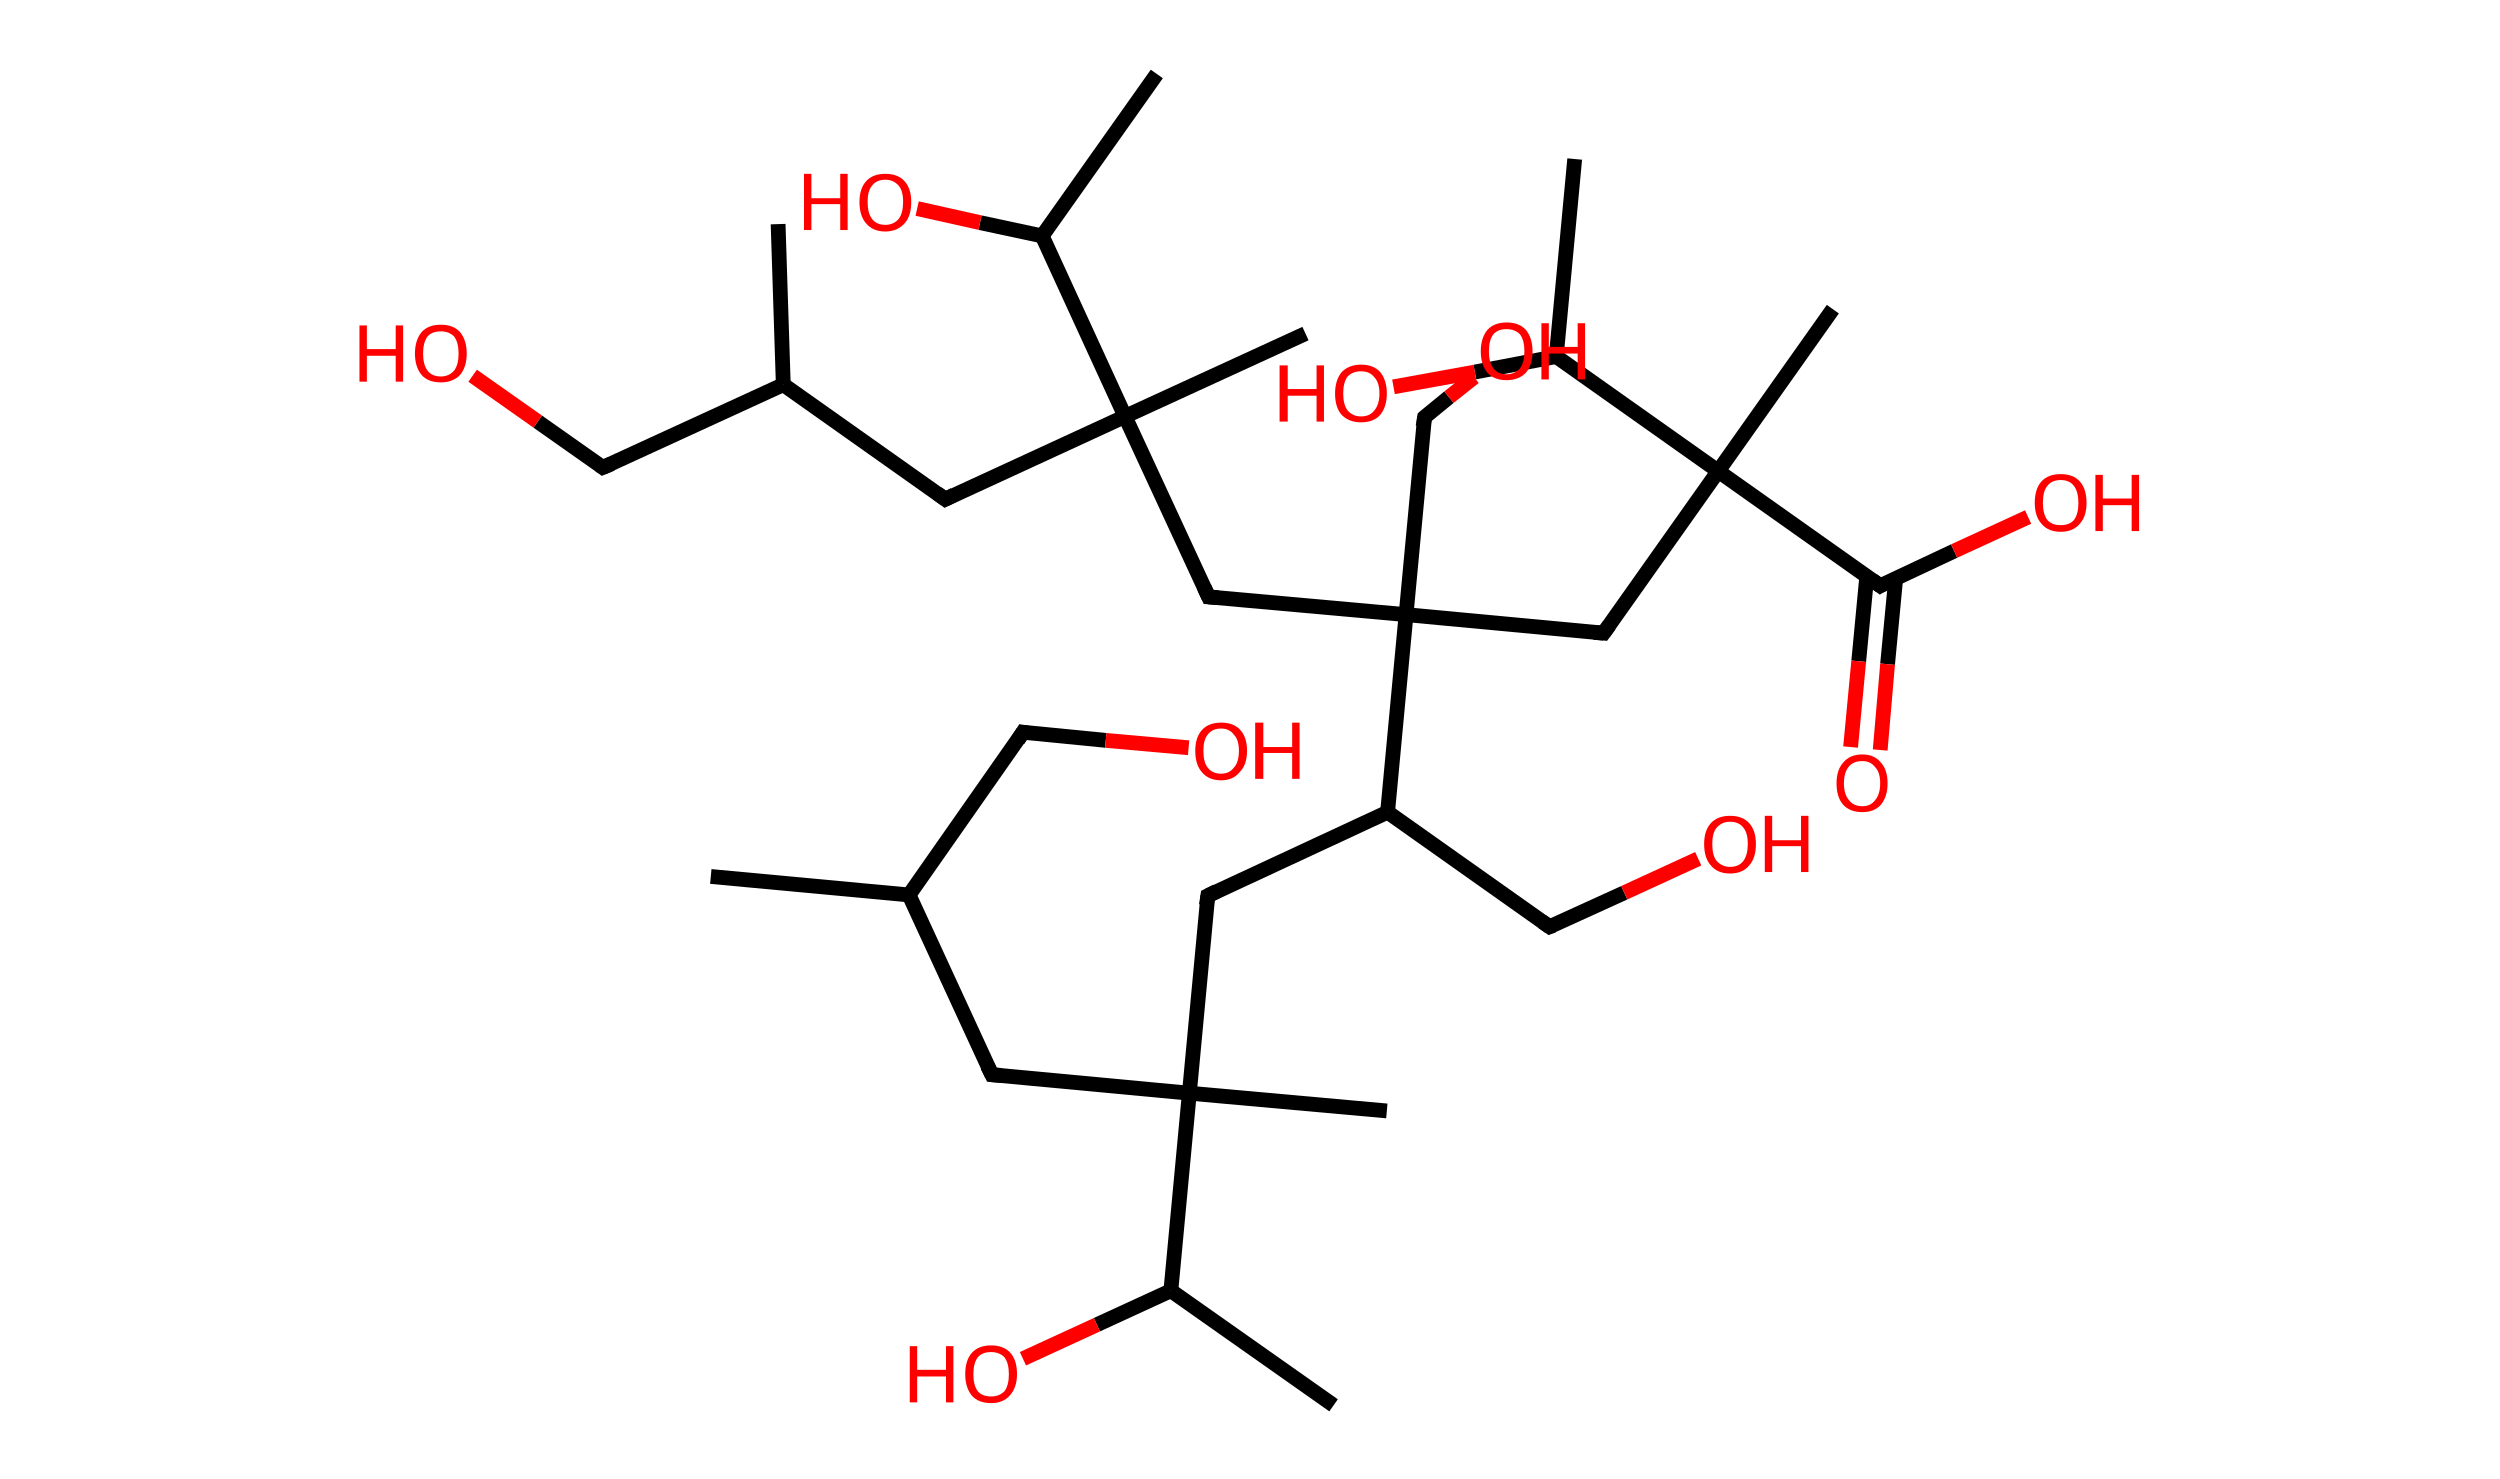 <?xml version='1.0' encoding='ASCII' standalone='yes'?>
<svg xmlns="http://www.w3.org/2000/svg" xmlns:rdkit="http://www.rdkit.org/xml" xmlns:xlink="http://www.w3.org/1999/xlink" version="1.1" baseProfile="full" xml:space="preserve" width="338px" height="200px" viewBox="0 0 338 200">
<!-- END OF HEADER -->
<rect style="opacity:1.0;fill:#FFFFFF;stroke:none" width="338.0" height="200.0" x="0.0" y="0.0"> </rect>
<path class="bond-0 atom-0 atom-1" d="M 96.1,118.5 L 122.9,121.0" style="fill:none;fill-rule:evenodd;stroke:#000000;stroke-width:2.0px;stroke-linecap:butt;stroke-linejoin:miter;stroke-opacity:1"/>
<path class="bond-1 atom-1 atom-2" d="M 122.9,121.0 L 138.3,99.0" style="fill:none;fill-rule:evenodd;stroke:#000000;stroke-width:2.0px;stroke-linecap:butt;stroke-linejoin:miter;stroke-opacity:1"/>
<path class="bond-2 atom-2 atom-3" d="M 138.3,99.0 L 149.5,100.1" style="fill:none;fill-rule:evenodd;stroke:#000000;stroke-width:2.0px;stroke-linecap:butt;stroke-linejoin:miter;stroke-opacity:1"/>
<path class="bond-2 atom-2 atom-3" d="M 149.5,100.1 L 160.7,101.1" style="fill:none;fill-rule:evenodd;stroke:#FF0000;stroke-width:2.0px;stroke-linecap:butt;stroke-linejoin:miter;stroke-opacity:1"/>
<path class="bond-3 atom-1 atom-4" d="M 122.9,121.0 L 134.1,145.3" style="fill:none;fill-rule:evenodd;stroke:#000000;stroke-width:2.0px;stroke-linecap:butt;stroke-linejoin:miter;stroke-opacity:1"/>
<path class="bond-4 atom-4 atom-5" d="M 134.1,145.3 L 160.8,147.8" style="fill:none;fill-rule:evenodd;stroke:#000000;stroke-width:2.0px;stroke-linecap:butt;stroke-linejoin:miter;stroke-opacity:1"/>
<path class="bond-5 atom-5 atom-6" d="M 160.8,147.8 L 187.5,150.2" style="fill:none;fill-rule:evenodd;stroke:#000000;stroke-width:2.0px;stroke-linecap:butt;stroke-linejoin:miter;stroke-opacity:1"/>
<path class="bond-6 atom-5 atom-7" d="M 160.8,147.8 L 163.3,121.1" style="fill:none;fill-rule:evenodd;stroke:#000000;stroke-width:2.0px;stroke-linecap:butt;stroke-linejoin:miter;stroke-opacity:1"/>
<path class="bond-7 atom-7 atom-8" d="M 163.3,121.1 L 187.6,109.8" style="fill:none;fill-rule:evenodd;stroke:#000000;stroke-width:2.0px;stroke-linecap:butt;stroke-linejoin:miter;stroke-opacity:1"/>
<path class="bond-8 atom-8 atom-9" d="M 187.6,109.8 L 209.5,125.3" style="fill:none;fill-rule:evenodd;stroke:#000000;stroke-width:2.0px;stroke-linecap:butt;stroke-linejoin:miter;stroke-opacity:1"/>
<path class="bond-9 atom-9 atom-10" d="M 209.5,125.3 L 219.6,120.7" style="fill:none;fill-rule:evenodd;stroke:#000000;stroke-width:2.0px;stroke-linecap:butt;stroke-linejoin:miter;stroke-opacity:1"/>
<path class="bond-9 atom-9 atom-10" d="M 219.6,120.7 L 229.6,116.1" style="fill:none;fill-rule:evenodd;stroke:#FF0000;stroke-width:2.0px;stroke-linecap:butt;stroke-linejoin:miter;stroke-opacity:1"/>
<path class="bond-10 atom-8 atom-11" d="M 187.6,109.8 L 190.1,83.1" style="fill:none;fill-rule:evenodd;stroke:#000000;stroke-width:2.0px;stroke-linecap:butt;stroke-linejoin:miter;stroke-opacity:1"/>
<path class="bond-11 atom-11 atom-12" d="M 190.1,83.1 L 192.6,56.4" style="fill:none;fill-rule:evenodd;stroke:#000000;stroke-width:2.0px;stroke-linecap:butt;stroke-linejoin:miter;stroke-opacity:1"/>
<path class="bond-12 atom-12 atom-13" d="M 192.6,56.4 L 195.9,53.7" style="fill:none;fill-rule:evenodd;stroke:#000000;stroke-width:2.0px;stroke-linecap:butt;stroke-linejoin:miter;stroke-opacity:1"/>
<path class="bond-12 atom-12 atom-13" d="M 195.9,53.7 L 199.3,51.0" style="fill:none;fill-rule:evenodd;stroke:#FF0000;stroke-width:2.0px;stroke-linecap:butt;stroke-linejoin:miter;stroke-opacity:1"/>
<path class="bond-13 atom-11 atom-14" d="M 190.1,83.1 L 163.4,80.7" style="fill:none;fill-rule:evenodd;stroke:#000000;stroke-width:2.0px;stroke-linecap:butt;stroke-linejoin:miter;stroke-opacity:1"/>
<path class="bond-14 atom-14 atom-15" d="M 163.4,80.7 L 152.1,56.3" style="fill:none;fill-rule:evenodd;stroke:#000000;stroke-width:2.0px;stroke-linecap:butt;stroke-linejoin:miter;stroke-opacity:1"/>
<path class="bond-15 atom-15 atom-16" d="M 152.1,56.3 L 176.5,45.1" style="fill:none;fill-rule:evenodd;stroke:#000000;stroke-width:2.0px;stroke-linecap:butt;stroke-linejoin:miter;stroke-opacity:1"/>
<path class="bond-16 atom-15 atom-17" d="M 152.1,56.3 L 127.8,67.5" style="fill:none;fill-rule:evenodd;stroke:#000000;stroke-width:2.0px;stroke-linecap:butt;stroke-linejoin:miter;stroke-opacity:1"/>
<path class="bond-17 atom-17 atom-18" d="M 127.8,67.5 L 105.9,52.0" style="fill:none;fill-rule:evenodd;stroke:#000000;stroke-width:2.0px;stroke-linecap:butt;stroke-linejoin:miter;stroke-opacity:1"/>
<path class="bond-18 atom-18 atom-19" d="M 105.9,52.0 L 105.2,30.3" style="fill:none;fill-rule:evenodd;stroke:#000000;stroke-width:2.0px;stroke-linecap:butt;stroke-linejoin:miter;stroke-opacity:1"/>
<path class="bond-19 atom-18 atom-20" d="M 105.9,52.0 L 81.5,63.2" style="fill:none;fill-rule:evenodd;stroke:#000000;stroke-width:2.0px;stroke-linecap:butt;stroke-linejoin:miter;stroke-opacity:1"/>
<path class="bond-20 atom-20 atom-21" d="M 81.5,63.2 L 72.7,57.0" style="fill:none;fill-rule:evenodd;stroke:#000000;stroke-width:2.0px;stroke-linecap:butt;stroke-linejoin:miter;stroke-opacity:1"/>
<path class="bond-20 atom-20 atom-21" d="M 72.7,57.0 L 63.9,50.8" style="fill:none;fill-rule:evenodd;stroke:#FF0000;stroke-width:2.0px;stroke-linecap:butt;stroke-linejoin:miter;stroke-opacity:1"/>
<path class="bond-21 atom-15 atom-22" d="M 152.1,56.3 L 140.9,31.9" style="fill:none;fill-rule:evenodd;stroke:#000000;stroke-width:2.0px;stroke-linecap:butt;stroke-linejoin:miter;stroke-opacity:1"/>
<path class="bond-22 atom-22 atom-23" d="M 140.9,31.9 L 156.4,10.0" style="fill:none;fill-rule:evenodd;stroke:#000000;stroke-width:2.0px;stroke-linecap:butt;stroke-linejoin:miter;stroke-opacity:1"/>
<path class="bond-23 atom-22 atom-24" d="M 140.9,31.9 L 132.5,30.1" style="fill:none;fill-rule:evenodd;stroke:#000000;stroke-width:2.0px;stroke-linecap:butt;stroke-linejoin:miter;stroke-opacity:1"/>
<path class="bond-23 atom-22 atom-24" d="M 132.5,30.1 L 124.0,28.2" style="fill:none;fill-rule:evenodd;stroke:#FF0000;stroke-width:2.0px;stroke-linecap:butt;stroke-linejoin:miter;stroke-opacity:1"/>
<path class="bond-24 atom-11 atom-25" d="M 190.1,83.1 L 216.8,85.6" style="fill:none;fill-rule:evenodd;stroke:#000000;stroke-width:2.0px;stroke-linecap:butt;stroke-linejoin:miter;stroke-opacity:1"/>
<path class="bond-25 atom-25 atom-26" d="M 216.8,85.6 L 232.3,63.7" style="fill:none;fill-rule:evenodd;stroke:#000000;stroke-width:2.0px;stroke-linecap:butt;stroke-linejoin:miter;stroke-opacity:1"/>
<path class="bond-26 atom-26 atom-27" d="M 232.3,63.7 L 247.8,41.8" style="fill:none;fill-rule:evenodd;stroke:#000000;stroke-width:2.0px;stroke-linecap:butt;stroke-linejoin:miter;stroke-opacity:1"/>
<path class="bond-27 atom-26 atom-28" d="M 232.3,63.7 L 254.2,79.2" style="fill:none;fill-rule:evenodd;stroke:#000000;stroke-width:2.0px;stroke-linecap:butt;stroke-linejoin:miter;stroke-opacity:1"/>
<path class="bond-28 atom-28 atom-29" d="M 252.4,77.8 L 251.3,89.4" style="fill:none;fill-rule:evenodd;stroke:#000000;stroke-width:2.0px;stroke-linecap:butt;stroke-linejoin:miter;stroke-opacity:1"/>
<path class="bond-28 atom-28 atom-29" d="M 251.3,89.4 L 250.2,101.0" style="fill:none;fill-rule:evenodd;stroke:#FF0000;stroke-width:2.0px;stroke-linecap:butt;stroke-linejoin:miter;stroke-opacity:1"/>
<path class="bond-28 atom-28 atom-29" d="M 256.3,78.2 L 255.2,89.8" style="fill:none;fill-rule:evenodd;stroke:#000000;stroke-width:2.0px;stroke-linecap:butt;stroke-linejoin:miter;stroke-opacity:1"/>
<path class="bond-28 atom-28 atom-29" d="M 255.2,89.8 L 254.2,101.4" style="fill:none;fill-rule:evenodd;stroke:#FF0000;stroke-width:2.0px;stroke-linecap:butt;stroke-linejoin:miter;stroke-opacity:1"/>
<path class="bond-29 atom-28 atom-30" d="M 254.2,79.2 L 264.2,74.5" style="fill:none;fill-rule:evenodd;stroke:#000000;stroke-width:2.0px;stroke-linecap:butt;stroke-linejoin:miter;stroke-opacity:1"/>
<path class="bond-29 atom-28 atom-30" d="M 264.2,74.5 L 274.2,69.9" style="fill:none;fill-rule:evenodd;stroke:#FF0000;stroke-width:2.0px;stroke-linecap:butt;stroke-linejoin:miter;stroke-opacity:1"/>
<path class="bond-30 atom-26 atom-31" d="M 232.3,63.7 L 210.4,48.2" style="fill:none;fill-rule:evenodd;stroke:#000000;stroke-width:2.0px;stroke-linecap:butt;stroke-linejoin:miter;stroke-opacity:1"/>
<path class="bond-31 atom-31 atom-32" d="M 210.4,48.2 L 212.9,21.5" style="fill:none;fill-rule:evenodd;stroke:#000000;stroke-width:2.0px;stroke-linecap:butt;stroke-linejoin:miter;stroke-opacity:1"/>
<path class="bond-32 atom-31 atom-33" d="M 210.4,48.2 L 199.4,50.3" style="fill:none;fill-rule:evenodd;stroke:#000000;stroke-width:2.0px;stroke-linecap:butt;stroke-linejoin:miter;stroke-opacity:1"/>
<path class="bond-32 atom-31 atom-33" d="M 199.4,50.3 L 188.4,52.3" style="fill:none;fill-rule:evenodd;stroke:#FF0000;stroke-width:2.0px;stroke-linecap:butt;stroke-linejoin:miter;stroke-opacity:1"/>
<path class="bond-33 atom-5 atom-34" d="M 160.8,147.8 L 158.3,174.5" style="fill:none;fill-rule:evenodd;stroke:#000000;stroke-width:2.0px;stroke-linecap:butt;stroke-linejoin:miter;stroke-opacity:1"/>
<path class="bond-34 atom-34 atom-35" d="M 158.3,174.5 L 180.3,190.0" style="fill:none;fill-rule:evenodd;stroke:#000000;stroke-width:2.0px;stroke-linecap:butt;stroke-linejoin:miter;stroke-opacity:1"/>
<path class="bond-35 atom-34 atom-36" d="M 158.3,174.5 L 148.3,179.1" style="fill:none;fill-rule:evenodd;stroke:#000000;stroke-width:2.0px;stroke-linecap:butt;stroke-linejoin:miter;stroke-opacity:1"/>
<path class="bond-35 atom-34 atom-36" d="M 148.3,179.1 L 138.3,183.7" style="fill:none;fill-rule:evenodd;stroke:#FF0000;stroke-width:2.0px;stroke-linecap:butt;stroke-linejoin:miter;stroke-opacity:1"/>
<path d="M 137.6,100.1 L 138.3,99.0 L 138.9,99.1" style="fill:none;stroke:#000000;stroke-width:2.0px;stroke-linecap:butt;stroke-linejoin:miter;stroke-opacity:1;"/>
<path d="M 133.5,144.1 L 134.1,145.3 L 135.4,145.4" style="fill:none;stroke:#000000;stroke-width:2.0px;stroke-linecap:butt;stroke-linejoin:miter;stroke-opacity:1;"/>
<path d="M 163.1,122.4 L 163.3,121.1 L 164.5,120.5" style="fill:none;stroke:#000000;stroke-width:2.0px;stroke-linecap:butt;stroke-linejoin:miter;stroke-opacity:1;"/>
<path d="M 208.5,124.6 L 209.5,125.3 L 210.0,125.1" style="fill:none;stroke:#000000;stroke-width:2.0px;stroke-linecap:butt;stroke-linejoin:miter;stroke-opacity:1;"/>
<path d="M 192.4,57.7 L 192.6,56.4 L 192.7,56.3" style="fill:none;stroke:#000000;stroke-width:2.0px;stroke-linecap:butt;stroke-linejoin:miter;stroke-opacity:1;"/>
<path d="M 164.7,80.8 L 163.4,80.7 L 162.8,79.4" style="fill:none;stroke:#000000;stroke-width:2.0px;stroke-linecap:butt;stroke-linejoin:miter;stroke-opacity:1;"/>
<path d="M 129.0,66.9 L 127.8,67.5 L 126.7,66.7" style="fill:none;stroke:#000000;stroke-width:2.0px;stroke-linecap:butt;stroke-linejoin:miter;stroke-opacity:1;"/>
<path d="M 82.7,62.7 L 81.5,63.2 L 81.1,62.9" style="fill:none;stroke:#000000;stroke-width:2.0px;stroke-linecap:butt;stroke-linejoin:miter;stroke-opacity:1;"/>
<path d="M 215.5,85.5 L 216.8,85.6 L 217.6,84.5" style="fill:none;stroke:#000000;stroke-width:2.0px;stroke-linecap:butt;stroke-linejoin:miter;stroke-opacity:1;"/>
<path d="M 253.1,78.4 L 254.2,79.2 L 254.7,78.9" style="fill:none;stroke:#000000;stroke-width:2.0px;stroke-linecap:butt;stroke-linejoin:miter;stroke-opacity:1;"/>
<path class="atom-3" d="M 161.6 101.5 Q 161.6 99.7, 162.5 98.7 Q 163.4 97.7, 165.1 97.7 Q 166.8 97.7, 167.7 98.7 Q 168.6 99.7, 168.6 101.5 Q 168.6 103.4, 167.6 104.4 Q 166.7 105.5, 165.1 105.5 Q 163.4 105.5, 162.5 104.4 Q 161.6 103.4, 161.6 101.5 M 165.1 104.6 Q 166.2 104.6, 166.8 103.8 Q 167.5 103.1, 167.5 101.5 Q 167.5 100.0, 166.8 99.3 Q 166.2 98.5, 165.1 98.5 Q 163.9 98.5, 163.3 99.3 Q 162.7 100.0, 162.7 101.5 Q 162.7 103.1, 163.3 103.8 Q 163.9 104.6, 165.1 104.6 " fill="#FF0000"/>
<path class="atom-3" d="M 169.7 97.7 L 170.8 97.7 L 170.8 101.0 L 174.7 101.0 L 174.7 97.7 L 175.7 97.7 L 175.7 105.3 L 174.7 105.3 L 174.7 101.8 L 170.8 101.8 L 170.8 105.3 L 169.7 105.3 L 169.7 97.7 " fill="#FF0000"/>
<path class="atom-10" d="M 230.4 114.1 Q 230.4 112.3, 231.3 111.3 Q 232.2 110.3, 233.9 110.3 Q 235.6 110.3, 236.5 111.3 Q 237.4 112.3, 237.4 114.1 Q 237.4 116.0, 236.5 117.0 Q 235.6 118.1, 233.9 118.1 Q 232.2 118.1, 231.3 117.0 Q 230.4 116.0, 230.4 114.1 M 233.9 117.2 Q 235.1 117.2, 235.7 116.4 Q 236.3 115.6, 236.3 114.1 Q 236.3 112.6, 235.7 111.9 Q 235.1 111.1, 233.9 111.1 Q 232.8 111.1, 232.1 111.9 Q 231.5 112.6, 231.5 114.1 Q 231.5 115.7, 232.1 116.4 Q 232.8 117.2, 233.9 117.2 " fill="#FF0000"/>
<path class="atom-10" d="M 238.6 110.3 L 239.6 110.3 L 239.6 113.6 L 243.5 113.6 L 243.5 110.3 L 244.5 110.3 L 244.5 117.9 L 243.5 117.9 L 243.5 114.4 L 239.6 114.4 L 239.6 117.9 L 238.6 117.9 L 238.6 110.3 " fill="#FF0000"/>
<path class="atom-13" d="M 200.2 47.5 Q 200.2 45.7, 201.1 44.6 Q 202.0 43.6, 203.7 43.6 Q 205.4 43.6, 206.3 44.6 Q 207.2 45.7, 207.2 47.5 Q 207.2 49.3, 206.3 50.4 Q 205.3 51.4, 203.7 51.4 Q 202.0 51.4, 201.1 50.4 Q 200.2 49.3, 200.2 47.5 M 203.7 50.6 Q 204.8 50.6, 205.5 49.8 Q 206.1 49.0, 206.1 47.5 Q 206.1 46.0, 205.5 45.2 Q 204.8 44.5, 203.7 44.5 Q 202.5 44.5, 201.9 45.2 Q 201.3 46.0, 201.3 47.5 Q 201.3 49.0, 201.9 49.8 Q 202.5 50.6, 203.7 50.6 " fill="#FF0000"/>
<path class="atom-13" d="M 208.4 43.7 L 209.4 43.7 L 209.4 46.9 L 213.3 46.9 L 213.3 43.7 L 214.3 43.7 L 214.3 51.3 L 213.3 51.3 L 213.3 47.8 L 209.4 47.8 L 209.4 51.3 L 208.4 51.3 L 208.4 43.7 " fill="#FF0000"/>
<path class="atom-21" d="M 48.6 44.0 L 49.6 44.0 L 49.6 47.2 L 53.5 47.2 L 53.5 44.0 L 54.5 44.0 L 54.5 51.6 L 53.5 51.6 L 53.5 48.1 L 49.6 48.1 L 49.6 51.6 L 48.6 51.6 L 48.6 44.0 " fill="#FF0000"/>
<path class="atom-21" d="M 56.1 47.8 Q 56.1 46.0, 57.0 44.9 Q 57.9 43.9, 59.6 43.9 Q 61.3 43.9, 62.2 44.9 Q 63.1 46.0, 63.1 47.8 Q 63.1 49.6, 62.2 50.7 Q 61.2 51.7, 59.6 51.7 Q 57.9 51.7, 57.0 50.7 Q 56.1 49.6, 56.1 47.8 M 59.6 50.9 Q 60.7 50.9, 61.4 50.1 Q 62.0 49.3, 62.0 47.8 Q 62.0 46.3, 61.4 45.5 Q 60.7 44.8, 59.6 44.8 Q 58.4 44.8, 57.8 45.5 Q 57.2 46.3, 57.2 47.8 Q 57.2 49.3, 57.8 50.1 Q 58.4 50.9, 59.6 50.9 " fill="#FF0000"/>
<path class="atom-24" d="M 108.7 23.5 L 109.7 23.5 L 109.7 26.8 L 113.6 26.8 L 113.6 23.5 L 114.6 23.5 L 114.6 31.1 L 113.6 31.1 L 113.6 27.6 L 109.7 27.6 L 109.7 31.1 L 108.7 31.1 L 108.7 23.5 " fill="#FF0000"/>
<path class="atom-24" d="M 116.2 27.3 Q 116.2 25.5, 117.1 24.5 Q 118.0 23.5, 119.7 23.5 Q 121.4 23.5, 122.3 24.5 Q 123.2 25.5, 123.2 27.3 Q 123.2 29.2, 122.3 30.2 Q 121.3 31.3, 119.7 31.3 Q 118.0 31.3, 117.1 30.2 Q 116.2 29.2, 116.2 27.3 M 119.7 30.4 Q 120.8 30.4, 121.5 29.6 Q 122.1 28.8, 122.1 27.3 Q 122.1 25.8, 121.5 25.1 Q 120.8 24.3, 119.7 24.3 Q 118.5 24.3, 117.9 25.1 Q 117.3 25.8, 117.3 27.3 Q 117.3 28.8, 117.9 29.6 Q 118.5 30.4, 119.7 30.4 " fill="#FF0000"/>
<path class="atom-29" d="M 248.3 105.9 Q 248.3 104.1, 249.2 103.1 Q 250.1 102.0, 251.8 102.0 Q 253.4 102.0, 254.3 103.1 Q 255.2 104.1, 255.2 105.9 Q 255.2 107.7, 254.3 108.8 Q 253.4 109.8, 251.8 109.8 Q 250.1 109.8, 249.2 108.8 Q 248.3 107.8, 248.3 105.9 M 251.8 109.0 Q 252.9 109.0, 253.5 108.2 Q 254.2 107.4, 254.2 105.9 Q 254.2 104.4, 253.5 103.7 Q 252.9 102.9, 251.8 102.9 Q 250.6 102.9, 250.0 103.6 Q 249.3 104.4, 249.3 105.9 Q 249.3 107.4, 250.0 108.2 Q 250.6 109.0, 251.8 109.0 " fill="#FF0000"/>
<path class="atom-30" d="M 275.1 68.0 Q 275.1 66.1, 276.0 65.1 Q 276.9 64.1, 278.6 64.1 Q 280.3 64.1, 281.2 65.1 Q 282.1 66.1, 282.1 68.0 Q 282.1 69.8, 281.2 70.8 Q 280.3 71.9, 278.6 71.9 Q 276.9 71.9, 276.0 70.8 Q 275.1 69.8, 275.1 68.0 M 278.6 71.0 Q 279.8 71.0, 280.4 70.3 Q 281.0 69.5, 281.0 68.0 Q 281.0 66.5, 280.4 65.7 Q 279.8 64.9, 278.6 64.9 Q 277.4 64.9, 276.8 65.7 Q 276.2 66.4, 276.2 68.0 Q 276.2 69.5, 276.8 70.3 Q 277.4 71.0, 278.6 71.0 " fill="#FF0000"/>
<path class="atom-30" d="M 283.3 64.2 L 284.3 64.2 L 284.3 67.4 L 288.2 67.4 L 288.2 64.2 L 289.2 64.2 L 289.2 71.8 L 288.2 71.8 L 288.2 68.3 L 284.3 68.3 L 284.3 71.8 L 283.3 71.8 L 283.3 64.2 " fill="#FF0000"/>
<path class="atom-33" d="M 173.0 49.4 L 174.1 49.4 L 174.1 52.6 L 178.0 52.6 L 178.0 49.4 L 179.0 49.4 L 179.0 57.0 L 178.0 57.0 L 178.0 53.5 L 174.1 53.5 L 174.1 57.0 L 173.0 57.0 L 173.0 49.4 " fill="#FF0000"/>
<path class="atom-33" d="M 180.5 53.2 Q 180.5 51.4, 181.4 50.3 Q 182.4 49.3, 184.0 49.3 Q 185.7 49.3, 186.6 50.3 Q 187.5 51.4, 187.5 53.2 Q 187.5 55.0, 186.6 56.1 Q 185.7 57.1, 184.0 57.1 Q 182.4 57.1, 181.4 56.1 Q 180.5 55.1, 180.5 53.2 M 184.0 56.3 Q 185.2 56.3, 185.8 55.5 Q 186.5 54.7, 186.5 53.2 Q 186.5 51.7, 185.8 51.0 Q 185.2 50.2, 184.0 50.2 Q 182.9 50.2, 182.2 50.9 Q 181.6 51.7, 181.6 53.2 Q 181.6 54.7, 182.2 55.5 Q 182.9 56.3, 184.0 56.3 " fill="#FF0000"/>
<path class="atom-36" d="M 123.0 182.0 L 124.0 182.0 L 124.0 185.2 L 127.9 185.2 L 127.9 182.0 L 128.9 182.0 L 128.9 189.6 L 127.9 189.6 L 127.9 186.1 L 124.0 186.1 L 124.0 189.6 L 123.0 189.6 L 123.0 182.0 " fill="#FF0000"/>
<path class="atom-36" d="M 130.5 185.8 Q 130.5 183.9, 131.4 182.9 Q 132.3 181.9, 134.0 181.9 Q 135.7 181.9, 136.6 182.9 Q 137.5 183.9, 137.5 185.8 Q 137.5 187.6, 136.5 188.7 Q 135.6 189.7, 134.0 189.7 Q 132.3 189.7, 131.4 188.7 Q 130.5 187.6, 130.5 185.8 M 134.0 188.8 Q 135.1 188.8, 135.8 188.1 Q 136.4 187.3, 136.4 185.8 Q 136.4 184.3, 135.8 183.5 Q 135.1 182.8, 134.0 182.8 Q 132.8 182.8, 132.2 183.5 Q 131.6 184.3, 131.6 185.8 Q 131.6 187.3, 132.2 188.1 Q 132.8 188.8, 134.0 188.8 " fill="#FF0000"/>
</svg>
